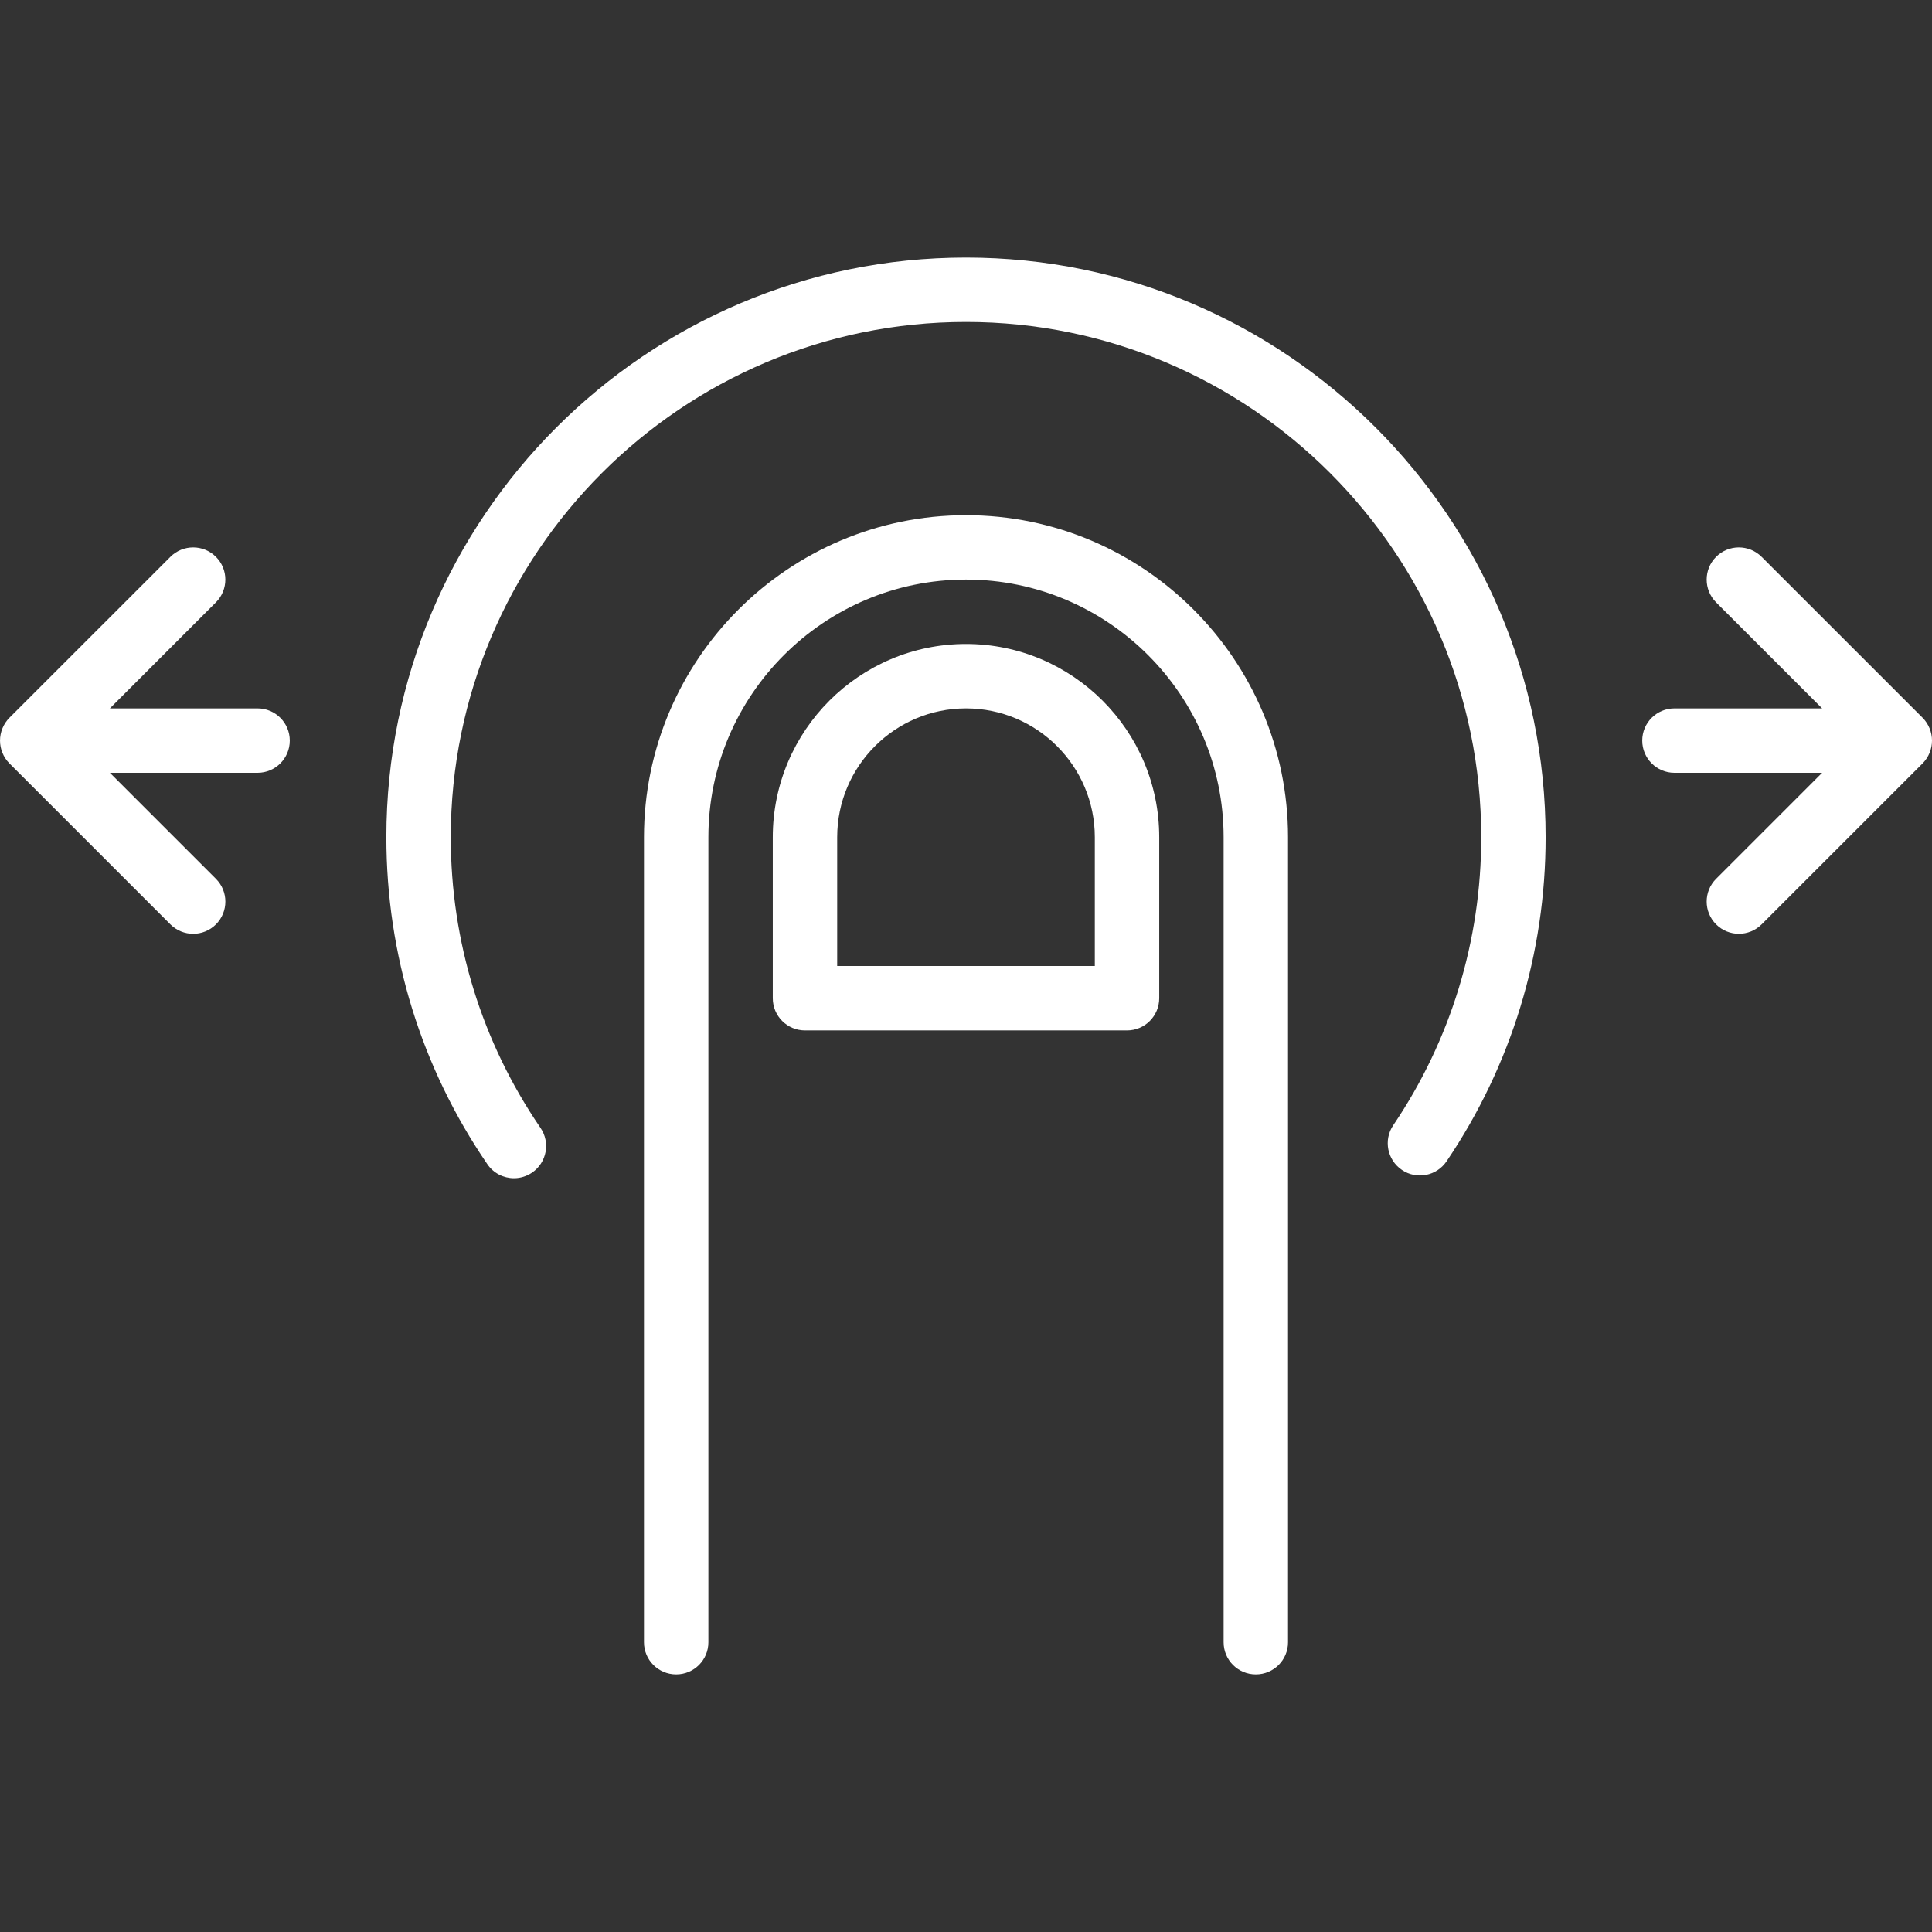 <?xml version="1.0" encoding="utf-8"?>
<!-- Generator: Adobe Illustrator 16.0.4, SVG Export Plug-In . SVG Version: 6.00 Build 0)  -->
<!DOCTYPE svg PUBLIC "-//W3C//DTD SVG 1.0//EN" "http://www.w3.org/TR/2001/REC-SVG-20010904/DTD/svg10.dtd">
<svg version="1.0" id="icons" xmlns="http://www.w3.org/2000/svg" xmlns:xlink="http://www.w3.org/1999/xlink" x="0px" y="0px"
	 width="100px" height="100px" viewBox="0 0 100 100" enable-background="new 0 0 100 100" xml:space="preserve">
<rect x="0" y="0" width="100" height="100" fill="#333333" stroke="none"/>
<g>
	<path fill="white" d="M50,33.332c-5.515,0-10.001,4.486-10.001,10.002v8.332c0,0.922,0.746,1.668,1.667,1.668h16.668
		c0.921,0,1.667-0.746,1.667-1.668v-8.332C60.001,37.818,55.515,33.332,50,33.332z M56.667,50H43.333v-6.666
		c0-3.678,2.99-6.668,6.667-6.668s6.667,2.99,6.667,6.668V50z"/>
	<path fill="white" d="M50,26.666c-9.19,0-16.668,7.477-16.668,16.668v41.668c0,0.922,0.746,1.666,1.667,1.666s1.667-0.744,1.667-1.666V43.334
		c0-7.354,5.981-13.336,13.334-13.336s13.334,5.982,13.334,13.336v41.668c0,0.922,0.746,1.666,1.667,1.666s1.667-0.744,1.667-1.666
		V43.334C66.668,34.143,59.189,26.666,50,26.666z"/>
	<path fill="white" d="M13.331,36.666H5.688l5.488-5.488c0.651-0.652,0.651-1.707,0-2.357c-0.65-0.65-1.705-0.65-2.356,0l-8.332,8.33
		c-0.155,0.156-0.277,0.342-0.361,0.547c-0.168,0.406-0.168,0.865,0,1.271c0.084,0.205,0.206,0.389,0.361,0.545l8.332,8.332
		c0.325,0.324,0.752,0.488,1.179,0.488c0.426,0,0.853-0.164,1.178-0.488c0.651-0.652,0.651-1.707,0-2.357L5.688,40h7.644
		c0.922,0,1.667-0.746,1.667-1.668C14.998,37.412,14.253,36.666,13.331,36.666z"/>
	<path fill="white" d="M99.874,38.969c0.168-0.406,0.168-0.865,0-1.271c-0.084-0.205-0.206-0.391-0.361-0.547l-8.332-8.33
		c-0.651-0.65-1.706-0.65-2.356,0c-0.651,0.65-0.651,1.705,0,2.357l5.488,5.488h-7.644c-0.922,0-1.667,0.746-1.667,1.666
		c0,0.922,0.745,1.668,1.667,1.668h7.644l-5.488,5.488c-0.651,0.65-0.651,1.705,0,2.357c0.325,0.324,0.752,0.488,1.178,0.488
		c0.427,0,0.854-0.164,1.179-0.488l8.332-8.332C99.668,39.357,99.79,39.174,99.874,38.969z"/>
	<path fill="white" d="M50,13.332c-16.542,0-30.002,13.459-30.002,30.002c0,6.074,1.807,11.928,5.227,16.924c0.322,0.473,0.845,0.727,1.377,0.727
		c0.324,0,0.651-0.096,0.939-0.291c0.76-0.52,0.954-1.557,0.435-2.316c-3.037-4.441-4.644-9.643-4.644-15.043
		c0-14.705,11.963-26.67,26.668-26.67s26.668,11.965,26.668,26.67c0,5.344-1.574,10.498-4.553,14.906
		c-0.516,0.762-0.315,1.799,0.448,2.314c0.762,0.52,1.8,0.314,2.312-0.447c3.354-4.963,5.126-10.764,5.126-16.773
		C80.002,26.791,66.542,13.332,50,13.332z"/>
</g>
</svg>
